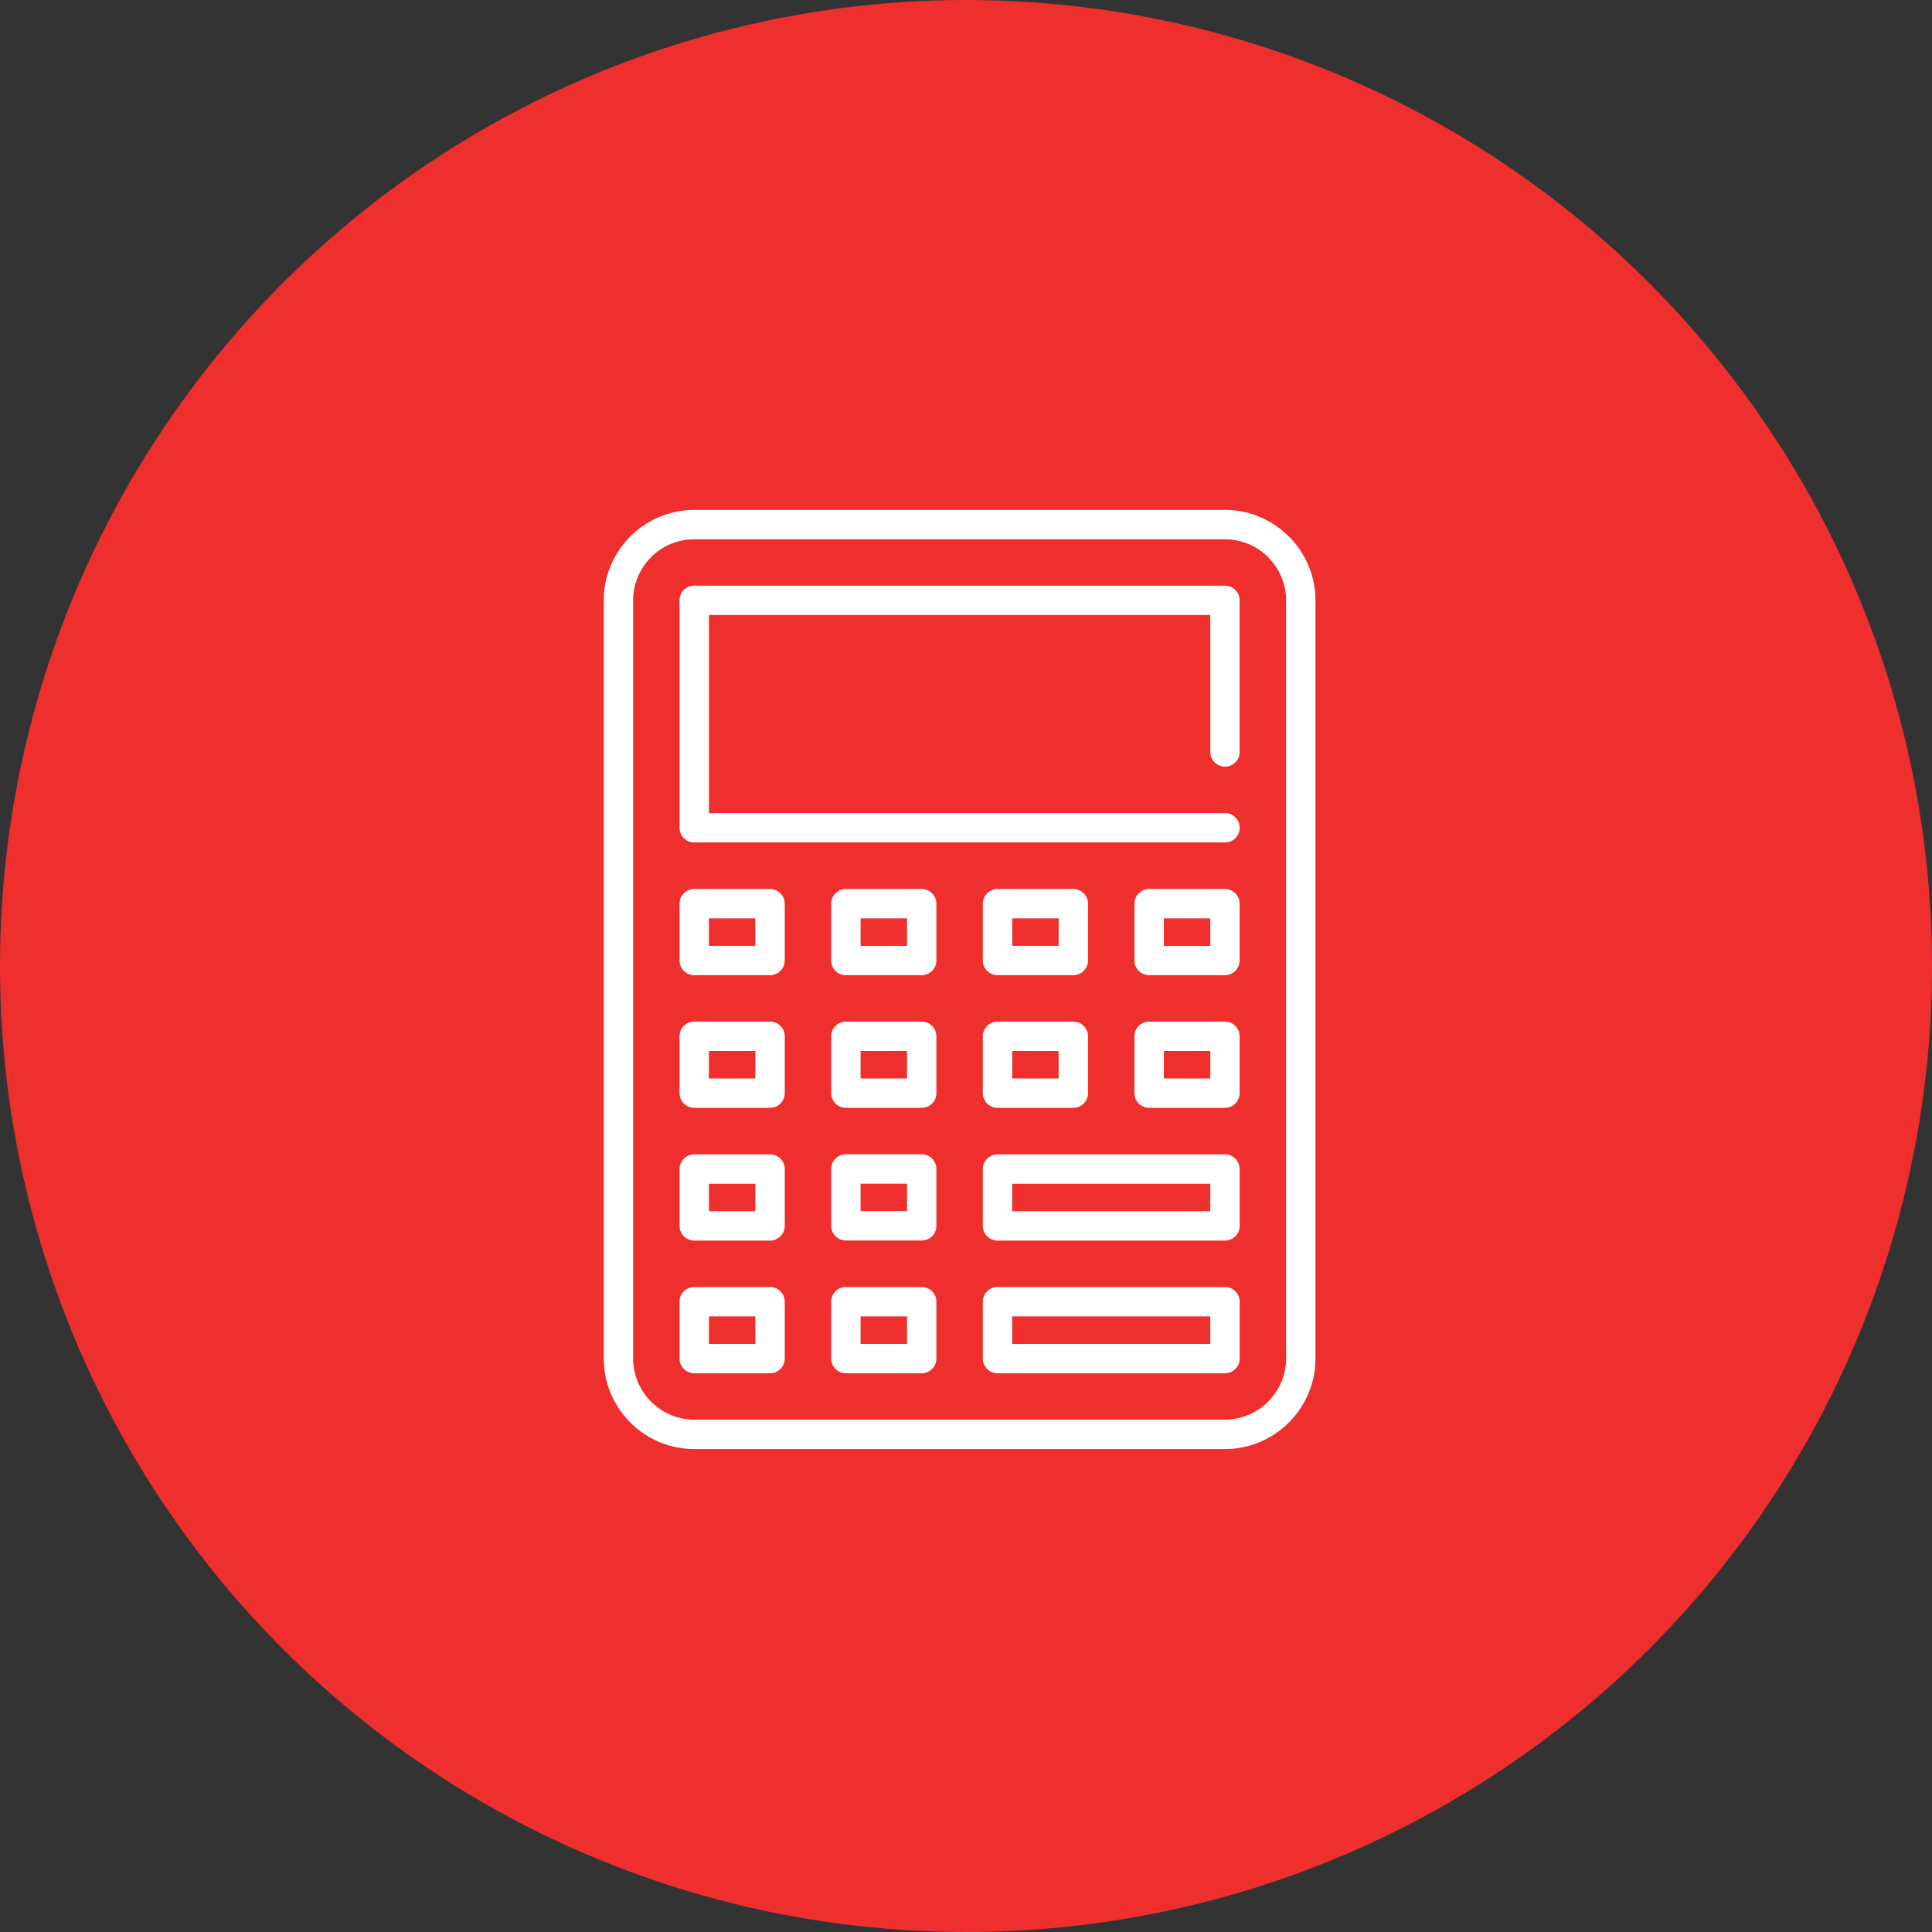 <svg width="73" height="73" fill="none" xmlns="http://www.w3.org/2000/svg"><rect width="100%" height="100%" fill="#333333" stroke="none"/><circle cx="36.5" cy="36.5" r="36.5" fill="#EE2F2D"/><path d="M46.84 28.413a.555.555 0 01-1.11 0v-5.175H26.788v7.484h19.498a.555.555 0 010 1.11H26.232a.556.556 0 01-.555-.555v-8.594c0-.306.25-.554.555-.554h20.052c.306 0 .554.248.554.554v5.73h.002zm-18.3 7.326V34.7h-1.753v1.038h1.754zm1.111-1.593v2.147a.555.555 0 01-.555.554h-2.864a.555.555 0 01-.555-.554v-2.148c0-.306.25-.555.555-.555h2.864c.307.001.555.25.555.555zm1.756 2.148v-2.149c0-.306.248-.555.555-.555h2.864c.306 0 .556.25.556.555v2.148c0 .306-.25.554-.556.554h-2.864a.553.553 0 01-.555-.553zm1.11-1.593v1.039h1.755V34.7h-1.755zm10.348 1.593v-2.149c0-.306.248-.555.554-.555h2.865c.306 0 .555.25.555.555v2.148a.555.555 0 01-.555.554H43.42a.553.553 0 01-.555-.553zm1.11-1.593v1.039h1.755V34.7h-1.755zM40 35.739V34.7h-1.754v1.038H40zm1.11-1.593v2.147a.555.555 0 01-.556.554h-2.863a.555.555 0 01-.555-.554v-2.148c0-.306.25-.555.555-.555h2.863c.308.001.556.25.556.555zm-12.57 6.603v-1.037h-1.753v1.037h1.754zm1.111-1.593v2.149a.555.555 0 01-.555.554h-2.864a.555.555 0 01-.555-.554v-2.149c0-.306.25-.554.555-.554h2.864a.554.554 0 01.555.554zm1.756 2.149v-2.149c0-.306.248-.554.555-.554h2.864c.306 0 .556.249.556.554v2.149c0 .306-.25.554-.556.554h-2.864a.555.555 0 01-.555-.554zm1.11-1.593v1.037h1.755v-1.037h-1.755zm10.348 1.593v-2.149c0-.306.248-.554.554-.554h2.865c.306 0 .555.249.555.554v2.149a.555.555 0 01-.555.554H43.42a.556.556 0 01-.555-.554zm1.11-1.593v1.037h1.755v-1.037h-1.755zM40 40.749v-1.037h-1.754v1.037H40zm1.11-1.593v2.149a.555.555 0 01-.556.554h-2.863a.555.555 0 01-.555-.554v-2.149c0-.306.25-.554.555-.554h2.863a.554.554 0 01.556.554zm-12.57 6.61v-1.039h-1.753v1.039h1.754zm1.111-1.593v2.147a.555.555 0 01-.555.555h-2.864a.555.555 0 01-.555-.555v-2.147c0-.306.25-.556.555-.556h2.864c.307 0 .555.25.555.556zm1.756 2.145v-2.149c0-.306.248-.556.555-.556h2.864c.306 0 .556.25.556.556v2.148c0 .306-.25.555-.556.555h-2.864a.555.555 0 01-.555-.554zm1.11-1.593v1.038h1.755v-1.038h-1.755zm-3.977 6.053v-1.039h-1.753v1.039h1.754zm1.111-1.593v2.147a.556.556 0 01-.555.556h-2.864a.555.555 0 01-.555-.556v-2.148c0-.306.25-.555.555-.555h2.864c.307 0 .555.25.555.556zm1.756 2.147v-2.147c0-.307.248-.556.555-.556h2.864c.306 0 .556.248.556.556v2.147c0 .306-.25.556-.556.556h-2.864a.556.556 0 01-.555-.556zm1.11-1.593v1.039h1.755v-1.039h-1.755zm13.213-3.973v-1.039h-7.485v1.039h7.484zm1.11-1.593v2.147a.555.555 0 01-.555.555h-8.594a.555.555 0 01-.555-.555v-2.147c0-.306.25-.556.555-.556h8.593c.307 0 .555.25.555.556zm-1.11 6.605v-1.039h-7.485v1.039h7.484zm1.11-1.593v2.147a.555.555 0 01-.555.556h-8.594a.555.555 0 01-.555-.556v-2.148c0-.306.25-.555.555-.555h8.593c.307 0 .555.25.555.556z" fill="#fff"/><path d="M46.285 20.376H26.232c-.633 0-1.212.26-1.63.677l-.002.002a2.308 2.308 0 00-.677 1.63V51.33c0 .634.26 1.213.678 1.633v-.002c.419.419.998.68 1.63.68h20.054a2.3 2.3 0 001.63-.68c.418-.418.68-.996.68-1.63V22.686a2.3 2.3 0 00-.68-1.63l-.024-.028a2.311 2.311 0 00-1.606-.651zm-20.053-1.11h20.053c.92 0 1.76.37 2.376.969l.04.036a3.414 3.414 0 011.003 2.415v28.647c0 .941-.386 1.797-1.004 2.415a3.414 3.414 0 01-2.415 1.004H26.232a3.412 3.412 0 01-2.416-1.004l.002-.001-.002-.001a3.417 3.417 0 01-1.003-2.415V22.685c0-.94.385-1.794 1.003-2.413l.003-.002a3.412 3.412 0 012.413-1.004z" fill="#fff"/></svg>